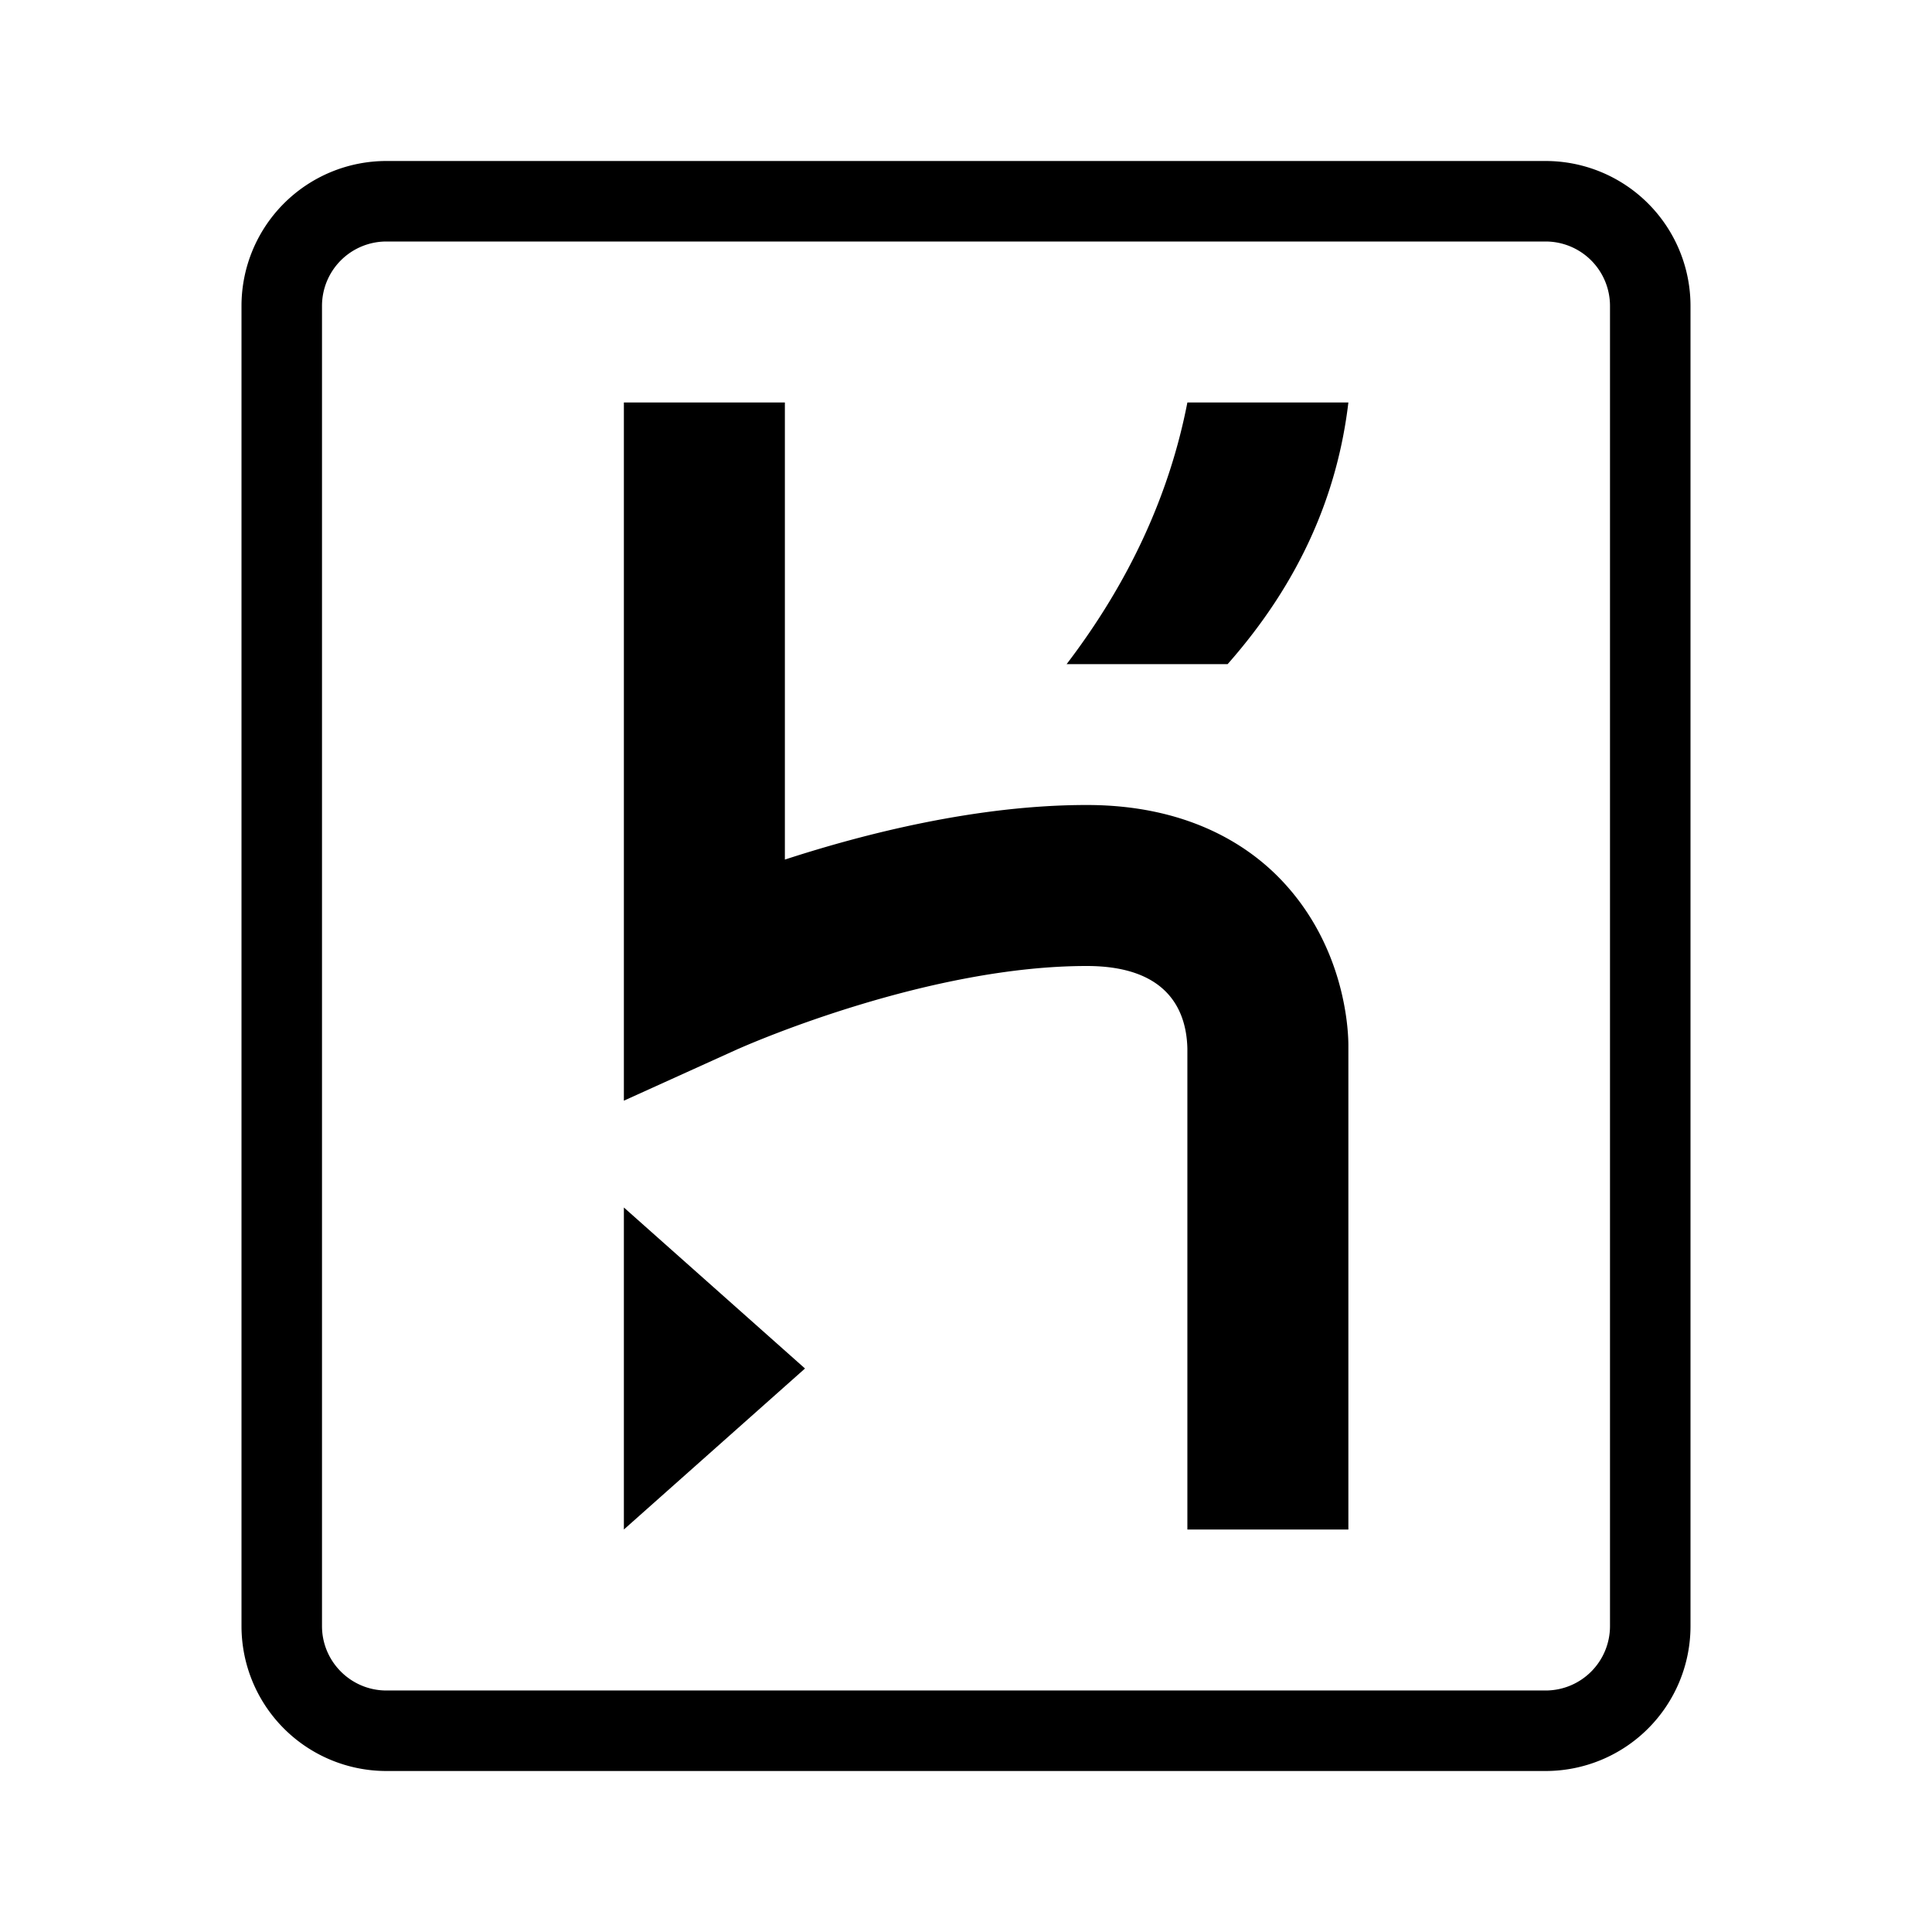 <svg xmlns="http://www.w3.org/2000/svg" height="24px" viewBox="0 0 24 24" width="24px">
  <path d="M0 0h24v24H0z" fill="none"/>
  <path fill-rule="evenodd" d="M19.2 2A1.8 1.8 0 0121 3.8v16.4a1.8 1.8 0 01-1.8 1.8H4.8A1.8 1.8 0 013 20.2V3.8A1.8 1.8 0 014.8 2h14.4zm0 1H4.8a.8.8 0 00-.8.8v16.4c0 .441.359.8.8.8h14.4a.8.8 0 00.8-.8V3.8a.8.8 0 00-.8-.8zM7.75 15L10 17l-2.25 2v-4zm2-10v5.678c.998-.325 2.394-.678 3.75-.678 1.236 0 1.976.486 2.38.894.824.833.869 1.886.87 2.085V19h-2v-5.973C14.74 12.562 14.515 12 13.5 12c-1.942 0-4.11.933-4.32 1.026l-.017.007-1.413.64V5h2zm7 0c-.135 1.136-.596 2.225-1.5 3.25h-2c.786-1.031 1.28-2.117 1.5-3.25h2z" clip-rule="evenodd"/>
</svg>
